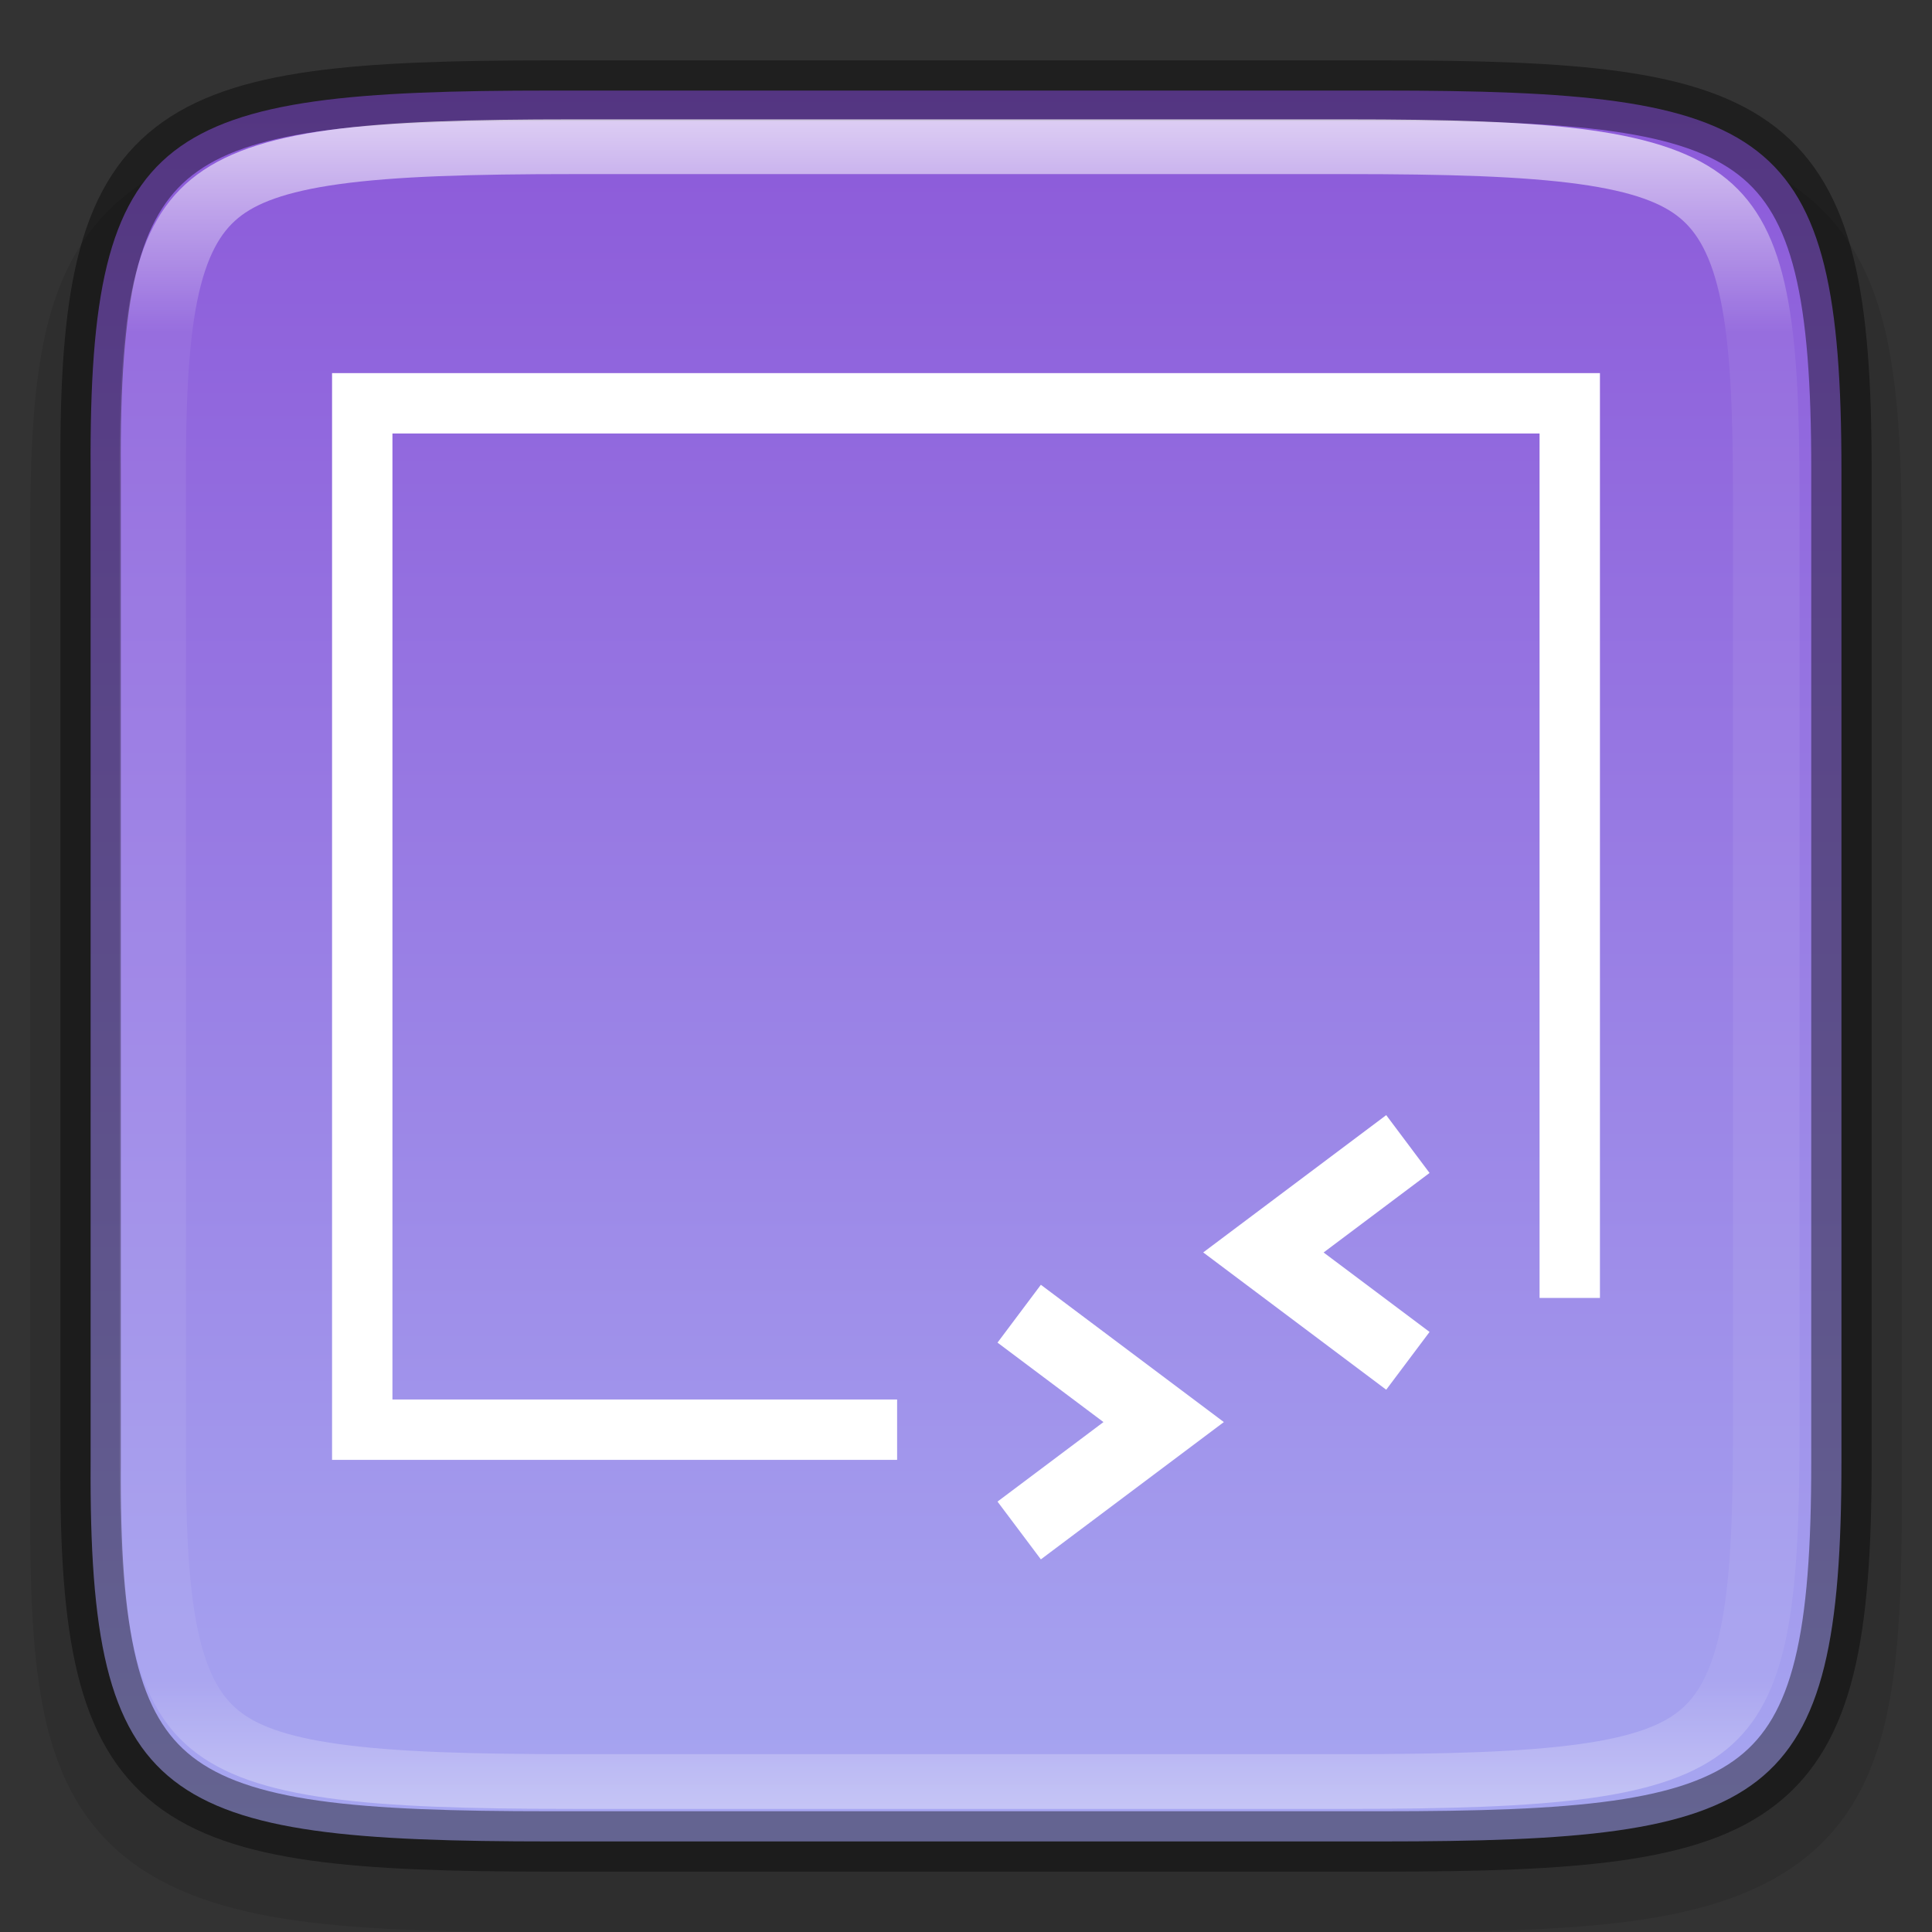 <svg width="32" height="32" version="1" xmlns="http://www.w3.org/2000/svg" xmlns:xlink="http://www.w3.org/1999/xlink">
 <rect width="100%" height="100%" fill="#333333" stroke="none"/>
 <defs>
  <linearGradient id="linearGradient1688" x1="321.5" x2="350.5" y1="148" y2="148" gradientTransform="rotate(90 242 -78)" gradientUnits="userSpaceOnUse">
   <stop stop-color="#8c59d9" offset="0"/>
   <stop stop-color="#a7a7f1" offset="1"/>
  </linearGradient>
  <linearGradient id="linearGradient1004-8" x1="344" x2="344" y1="62" y2="106" gradientUnits="userSpaceOnUse">
   <stop stop-color="#fff" offset="0"/>
   <stop stop-color="#fff" stop-opacity=".098" offset=".125"/>
   <stop stop-color="#fff" stop-opacity=".098" offset=".925"/>
   <stop stop-color="#fff" stop-opacity=".498" offset="1"/>
  </linearGradient>
  <clipPath id="clipPath994-1">
   <path d="m335.73 62c-8.824 0-9.774 0.906-9.73 9.748v12.252 12.252c-0.043 8.842 0.906 9.748 9.73 9.748h16.539c8.824 0 9.73-0.906 9.73-9.748v-12.252-12.252c0-8.842-0.906-9.748-9.73-9.748z" color="#000000" fill="#cdcdcd"/>
  </clipPath>
 </defs>
 <path d="m9.078 2c-1.694 0-3.039 0.031-4.18 0.191-1.141 0.161-2.136 0.473-2.876 1.092s-1.117 1.456-1.306 2.414c-0.19 0.958-0.223 2.087-0.214 3.512v7.791 7.797c-9e-3 1.421 0.025 2.55 0.214 3.506 0.19 0.958 0.566 1.795 1.306 2.414s1.735 0.931 2.876 1.092c1.141 0.161 2.486 0.191 4.18 0.191h13.848c1.694 0 3.036-0.031 4.175-0.191 1.139-0.161 2.131-0.474 2.869-1.094 0.737-0.62 1.11-1.454 1.302-2.41 0.191-0.957 0.228-2.084 0.228-3.508v-7.797-7.797c0-1.424-0.037-2.551-0.228-3.508-0.191-0.957-0.564-1.791-1.302-2.41-0.737-0.62-1.73-0.933-2.869-1.094-1.139-0.161-2.481-0.191-4.175-0.191z" color="#000000" color-rendering="auto" dominant-baseline="auto" image-rendering="auto" opacity=".1" shape-rendering="auto" solid-color="#000000" style="font-feature-settings:normal;font-variant-alternates:normal;font-variant-caps:normal;font-variant-ligatures:normal;font-variant-numeric:normal;font-variant-position:normal;isolation:auto;mix-blend-mode:normal;shape-padding:0;text-decoration-color:#000000;text-decoration-line:none;text-decoration-style:solid;text-indent:0;text-orientation:mixed;text-transform:none;white-space:normal"/>
 <path d="m9.127 1.5c-6.452 0-7.66 0.584-7.626 6.282v8.218 8.218c-0.034 5.698 1.175 6.282 7.626 6.282h13.747c6.45 0 7.626-0.584 7.626-6.282v-8.218-8.218c0-5.698-1.176-6.282-7.626-6.282z" color="#000000" fill="url(#linearGradient1688)"/>
 <g transform="translate(-362.5 -129.82)" clip-rule="evenodd" enable-background="new" fill="#fff" fill-rule="evenodd" shape-rendering="geometricPrecision" stroke-width=".435">
  <path d="m368 136v18h9.359v-1h-8.359v-16h19v14.318h1v-15.318z" image-rendering="optimizeQuality"/>
  <path d="m385.46 148.29-3.031 2.274 3.031 2.274 0.718-0.957-1.755-1.316 1.755-1.317z" image-rendering="optimizeQuality"/>
  <path d="m379.74 151.1-0.718 0.958 1.755 1.316-1.755 1.317 0.718 0.957 3.031-2.274z" image-rendering="optimizeQuality"/>
 </g>
 <path d="m9.127 1.5c-6.452 0-7.66 0.584-7.626 6.282v8.218 8.218c-0.034 5.698 1.175 6.282 7.626 6.282h13.747c6.45 0 7.626-0.584 7.626-6.282v-8.218-8.218c0-5.698-1.176-6.282-7.626-6.282z" color="#000000" fill="none" opacity=".4" stroke="#000"/>
 <path transform="matrix(.773 0 0 .636 -250.02 -37.455)" d="m335.73 62c-8.824 0-9.774 0.906-9.73 9.748v12.252 12.252c-0.043 8.842 0.906 9.748 9.73 9.748h16.539c8.824 0 9.73-0.906 9.73-9.748v-12.252-12.252c0-8.842-0.906-9.748-9.73-9.748z" clip-path="url(#clipPath994-1)" color="#000000" fill="none" opacity=".7" stroke="url(#linearGradient1004-8)" stroke-width="2.851"/>
</svg>
